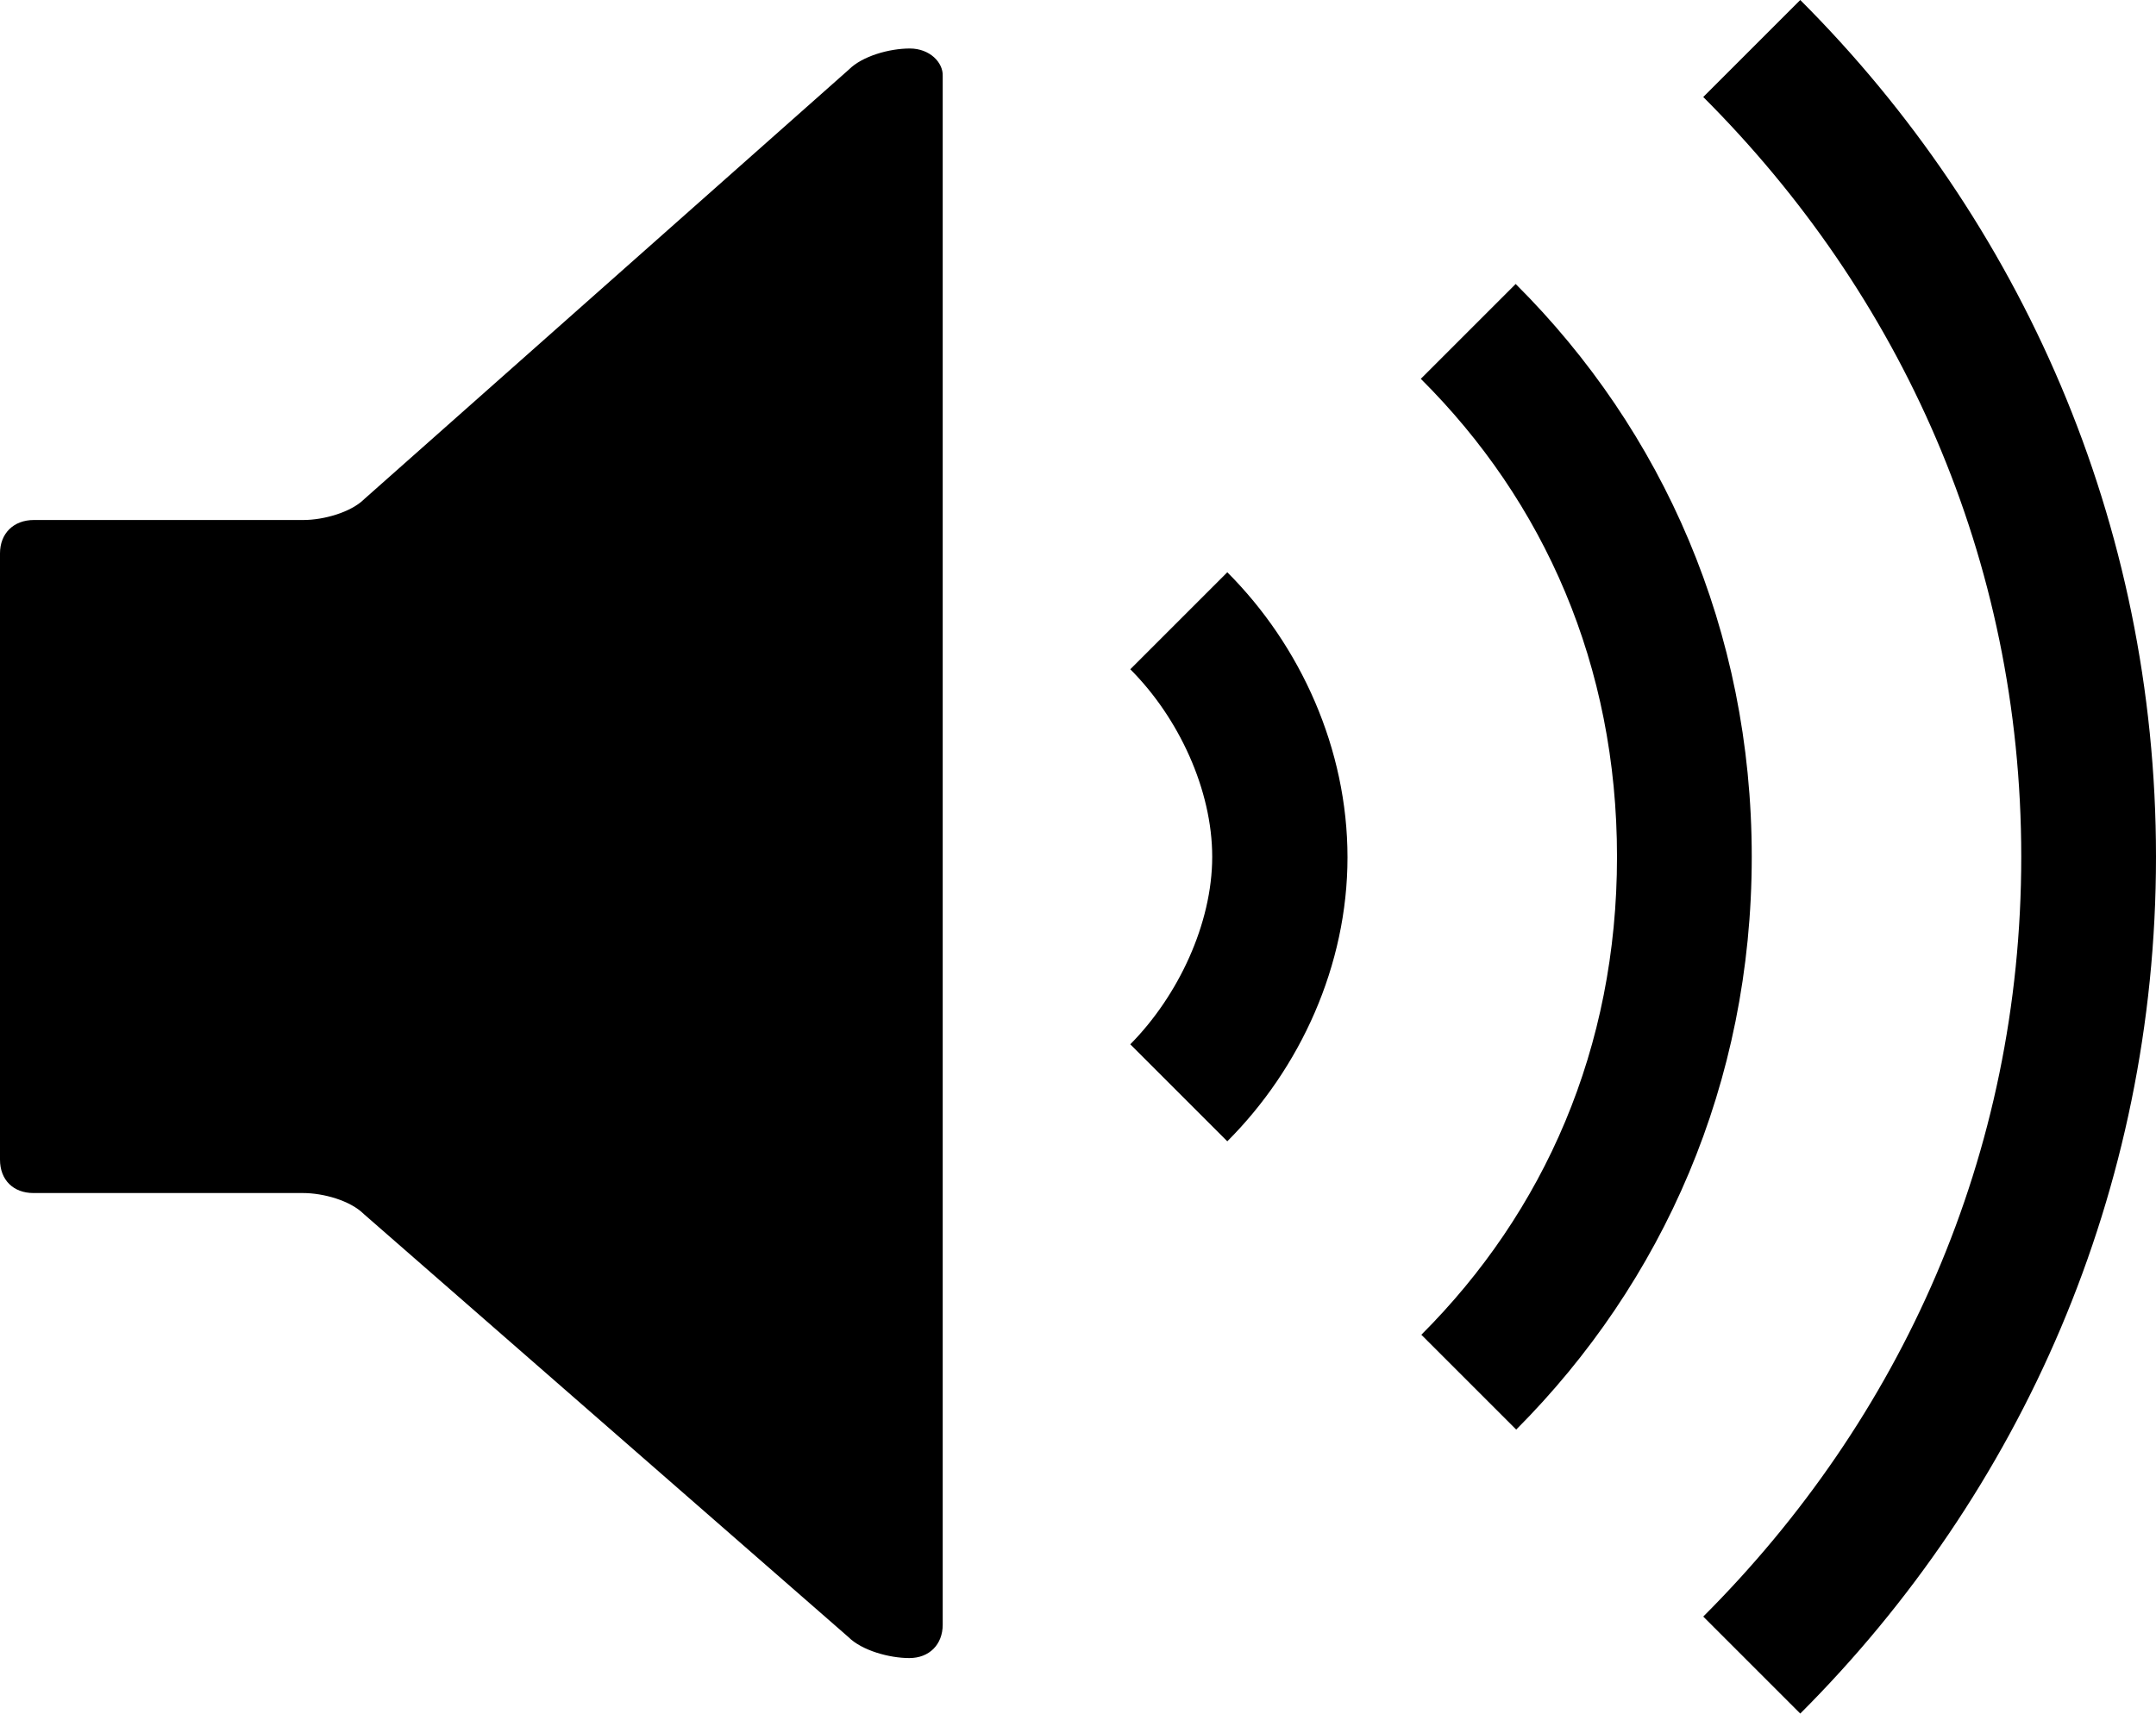 <?xml version="1.0" encoding="utf-8"?>
<!DOCTYPE svg PUBLIC "-//W3C//DTD SVG 1.1//EN" "http://www.w3.org/Graphics/SVG/1.1/DTD/svg11.dtd">
<svg version="1.1" xmlns="http://www.w3.org/2000/svg" viewBox="0 0 400 318">
	<path d="M334,318 M168.8,9c-3.8,0-8.8,1.4-11.3,3.9L67.6,92.6c-2.5,2.5-7.6,3.9-11.3,3.9h-50C2.5,96.5,0,99,0,102.7v112.5
		c0,3.8,2.5,6.2,6.2,6.2h50c3.8,0,8.8,1.4,11.3,3.9l89.9,78.5c2.5,2.5,7.6,3.9,11.3,3.9s6.2-2.5,6.2-6.2V14.1
		C175,11.6,172.5,9,168.8,9L168.8,9z M227.7,106.2l-18,18c9,9,15.2,22.4,15.2,34.8c0,12.4-6.3,25.8-15.2,34.8l18,18
		c13.5-13.5,22.3-32.6,22.3-52.7S241.3,119.8,227.7,106.2z"/>
	<path d="M334,0l-18,18c36.6,36.6,59,85.6,59,141s-22.4,104.4-59,141l18,18c40.9-40.9,66-96.9,66-159S374.9,40.9,334,0z"/>
	<path d="M281.2,52.7l-17.6,17.6C286.5,93.1,300,123.5,300,159s-13.5,65.9-36.3,88.7l17.6,17.6C308.5,238,325,201,325,159
		S308.5,79.9,281.2,52.7z"/>
</svg>
